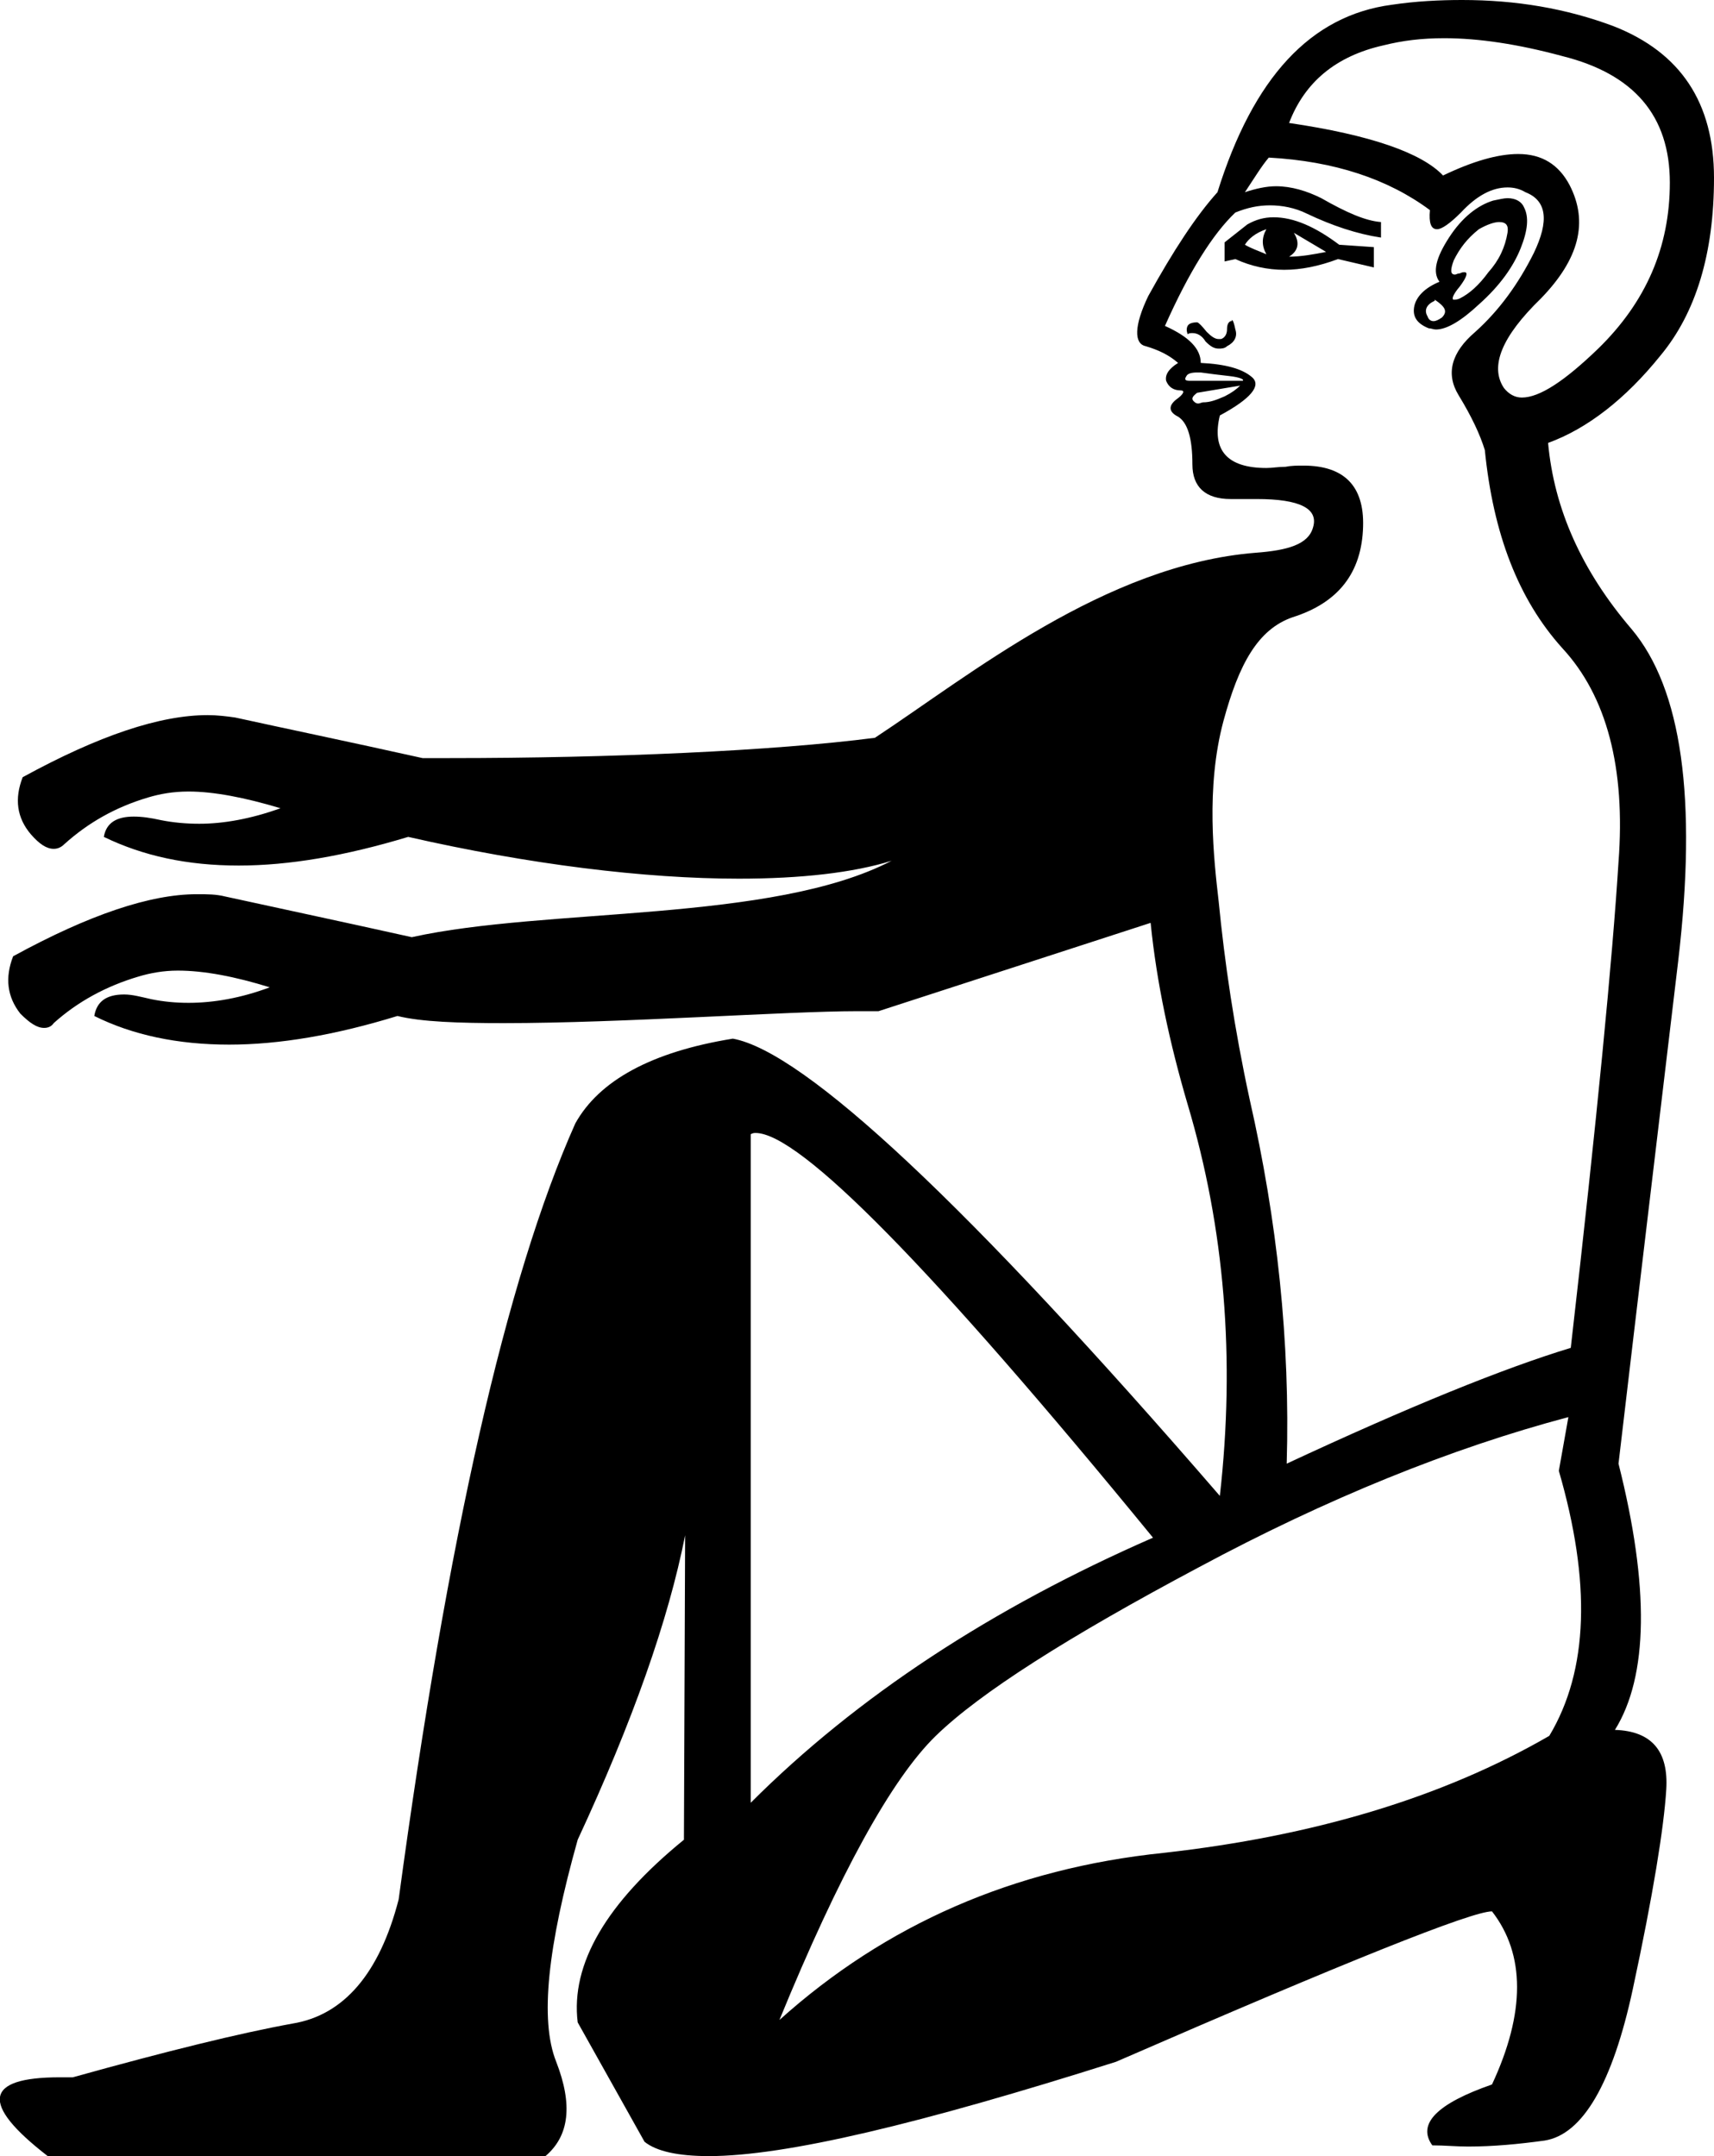 <?xml version='1.0' encoding ='UTF-8' standalone='yes'?>
<svg width='14.36' height='18.06' xmlns='http://www.w3.org/2000/svg' xmlns:xlink='http://www.w3.org/1999/xlink' >
<path style='fill:black; stroke:none' d=' M 10.61 1.92  C 10.57 1.99 10.57 2.06 10.61 2.13  C 10.54 2.1 10.48 2.08 10.43 2.05  C 10.46 2 10.52 1.95 10.61 1.92  Z  M 10.84 1.95  L 11.11 2.11  C 11.01 2.13 10.9 2.15 10.8 2.15  C 10.88 2.1 10.89 2.03 10.84 1.95  Z  M 10.67 1.82  C 10.59 1.82 10.52 1.84 10.45 1.88  L 10.26 2.03  L 10.26 2.19  L 10.35 2.17  C 10.48 2.23 10.62 2.26 10.76 2.26  C 10.9 2.26 11.05 2.23 11.21 2.17  L 11.51 2.24  L 11.51 2.07  L 11.22 2.05  C 11.02 1.9 10.84 1.82 10.67 1.82  L 10.67 1.82  Z  M 12.56 1.86  C 12.62 1.86 12.64 1.89 12.63 1.95  C 12.61 2.07 12.56 2.18 12.47 2.28  C 12.39 2.39 12.31 2.46 12.23 2.5  C 12.21 2.51 12.19 2.51 12.18 2.51  C 12.16 2.51 12.17 2.47 12.23 2.4  C 12.29 2.32 12.3 2.28 12.27 2.28  C 12.26 2.28 12.25 2.28 12.23 2.29  C 12.21 2.29 12.2 2.3 12.19 2.3  C 12.15 2.3 12.15 2.26 12.18 2.18  C 12.23 2.08 12.29 2 12.39 1.92  C 12.46 1.88 12.52 1.86 12.56 1.86  L 12.56 1.86  Z  M 12.02 2.51  C 12.11 2.57 12.13 2.61 12.08 2.66  C 12.05 2.68 12.03 2.69 12.01 2.69  C 11.99 2.69 11.97 2.68 11.96 2.65  C 11.93 2.6 11.95 2.55 12.02 2.52  L 12.02 2.51  Z  M 12.63 1.66  C 12.6 1.66 12.56 1.67 12.51 1.68  C 12.38 1.72 12.25 1.82 12.14 1.99  C 12.03 2.16 12 2.28 12.06 2.36  C 11.94 2.41 11.87 2.48 11.85 2.56  C 11.83 2.65 11.87 2.71 11.97 2.75  C 11.99 2.75 12.01 2.76 12.03 2.76  C 12.12 2.76 12.24 2.69 12.39 2.55  C 12.57 2.39 12.68 2.23 12.74 2.08  C 12.8 1.93 12.81 1.82 12.77 1.74  C 12.75 1.69 12.7 1.66 12.63 1.66  Z  M 10.32 2.68  L 10.32 2.69  L 10.31 2.69  C 10.29 2.7 10.28 2.72 10.28 2.76  C 10.28 2.8 10.26 2.83 10.23 2.84  L 10.21 2.84  C 10.18 2.84 10.15 2.82 10.11 2.78  C 10.07 2.73 10.04 2.7 10.03 2.7  C 9.99 2.7 9.96 2.71 9.95 2.73  C 9.94 2.75 9.94 2.77 9.95 2.8  C 9.96 2.79 9.98 2.79 9.99 2.79  C 10.03 2.79 10.07 2.81 10.1 2.86  C 10.14 2.9 10.17 2.92 10.21 2.92  C 10.23 2.92 10.26 2.92 10.28 2.9  C 10.34 2.87 10.37 2.82 10.35 2.76  C 10.34 2.71 10.33 2.68 10.32 2.68  Z  M 10.03 3.12  L 10.03 3.12  L 10.06 3.12  C 10.13 3.13 10.21 3.14 10.3 3.15  C 10.39 3.16 10.43 3.18 10.41 3.19  L 9.97 3.19  C 9.93 3.19 9.92 3.18 9.94 3.15  C 9.95 3.13 9.98 3.12 10.03 3.12  Z  M 12.1 0.32  L 12.1 0.32  C 12.39 0.32 12.72 0.37 13.09 0.47  C 13.69 0.62 13.99 0.97 13.99 1.53  C 13.99 2.07 13.79 2.53 13.39 2.92  C 13.11 3.19 12.9 3.33 12.75 3.33  C 12.69 3.33 12.64 3.3 12.6 3.25  C 12.48 3.07 12.58 2.82 12.91 2.5  C 13.23 2.17 13.31 1.86 13.15 1.55  C 13.06 1.38 12.92 1.29 12.72 1.29  C 12.55 1.29 12.34 1.35 12.09 1.47  C 11.91 1.28 11.48 1.13 10.8 1.03  C 10.93 0.69 11.19 0.47 11.59 0.38  C 11.75 0.34 11.91 0.32 12.1 0.32  Z  M 10.39 3.23  C 10.36 3.26 10.32 3.29 10.26 3.32  C 10.19 3.35 10.14 3.37 10.08 3.37  C 10.07 3.37 10.05 3.38 10.04 3.38  C 10.02 3.38 10.01 3.37 10 3.36  C 9.98 3.34 9.99 3.32 10.03 3.29  L 10.39 3.23  Z  M 10.63 1.32  C 11.18 1.35 11.63 1.5 11.98 1.76  C 11.97 1.87 11.99 1.92 12.04 1.92  C 12.08 1.92 12.15 1.87 12.24 1.78  C 12.37 1.64 12.5 1.57 12.63 1.57  C 12.68 1.57 12.73 1.58 12.78 1.61  C 12.96 1.68 12.98 1.85 12.85 2.12  C 12.72 2.38 12.56 2.6 12.36 2.78  C 12.16 2.95 12.11 3.13 12.22 3.31  C 12.33 3.49 12.4 3.64 12.44 3.77  C 12.51 4.47 12.72 5.02 13.09 5.43  C 13.46 5.83 13.62 6.43 13.56 7.22  C 13.51 8.02 13.38 9.37 13.16 11.29  C 12.6 11.46 11.81 11.78 10.78 12.26  C 10.81 11.24 10.7 10.22 10.47 9.21  C 10.34 8.61 10.26 8.06 10.21 7.55  C 10.17 7.2 10.1 6.6 10.25 6.04  C 10.38 5.56 10.54 5.27 10.83 5.17  C 11.21 5.05 11.41 4.8 11.42 4.41  C 11.43 4.07 11.26 3.9 10.92 3.9  C 10.87 3.9 10.82 3.9 10.77 3.91  C 10.71 3.91 10.66 3.92 10.61 3.92  C 10.28 3.92 10.15 3.77 10.22 3.48  C 10.48 3.34 10.57 3.23 10.49 3.16  C 10.41 3.09 10.27 3.05 10.06 3.04  C 10.06 2.92 9.96 2.82 9.76 2.73  C 9.96 2.28 10.16 1.96 10.35 1.78  C 10.45 1.74 10.54 1.72 10.64 1.72  C 10.74 1.72 10.85 1.74 10.95 1.79  C 11.16 1.89 11.37 1.96 11.57 1.99  L 11.57 1.86  C 11.44 1.85 11.28 1.78 11.07 1.66  C 10.95 1.6 10.82 1.56 10.69 1.56  C 10.61 1.56 10.52 1.58 10.43 1.61  C 10.51 1.49 10.57 1.39 10.63 1.32  L 10.63 1.32  Z  M 6.33 9.49  L 6.33 9.49  L 6.33 9.49  C 6.7 9.49 7.81 10.62 9.66 12.88  C 8.31 13.47 7.18 14.21 6.29 15.1  L 6.29 9.5  C 6.31 9.49 6.32 9.49 6.33 9.49  Z  M 13.14 11.87  L 13.06 12.32  C 13.33 13.25 13.31 13.99 12.98 14.54  C 12.08 15.06 11 15.38 9.75 15.52  C 8.49 15.65 7.42 16.12 6.53 16.92  C 7.03 15.7 7.47 14.9 7.84 14.54  C 8.21 14.18 8.95 13.71 10.04 13.13  C 11.12 12.55 12.16 12.13 13.14 11.87  Z  M 12.25 0  C 12.06 0 11.86 0.01 11.66 0.04  C 10.98 0.13 10.5 0.65 10.2 1.61  C 10.02 1.81 9.83 2.1 9.62 2.48  C 9.5 2.73 9.5 2.88 9.6 2.9  C 9.7 2.93 9.79 2.97 9.87 3.04  C 9.79 3.09 9.76 3.14 9.77 3.19  C 9.79 3.24 9.83 3.27 9.89 3.27  C 9.93 3.27 9.92 3.3 9.85 3.35  C 9.79 3.4 9.79 3.45 9.87 3.49  C 9.95 3.54 9.99 3.67 9.99 3.89  C 9.99 4.08 10.1 4.18 10.31 4.18  L 10.53 4.18  C 10.89 4.18 11.05 4.26 11 4.42  C 10.96 4.56 10.79 4.61 10.52 4.63  C 9.26 4.73 8.12 5.66 7.33 6.18  C 6.48 6.29 5.12 6.35 3.77 6.35  C 3.69 6.35 3.61 6.35 3.54 6.35  C 2.91 6.21 2.38 6.1 1.97 6.01  C 1.9 6 1.82 5.99 1.74 5.99  C 1.34 5.99 0.83 6.16 0.19 6.51  C 0.12 6.69 0.14 6.85 0.26 6.99  C 0.33 7.07 0.39 7.11 0.45 7.11  C 0.48 7.11 0.51 7.1 0.54 7.07  C 0.74 6.89 0.97 6.76 1.24 6.68  C 1.34 6.65 1.45 6.63 1.58 6.63  C 1.79 6.63 2.05 6.68 2.35 6.77  C 2.1 6.86 1.87 6.9 1.67 6.9  C 1.56 6.9 1.45 6.89 1.35 6.87  C 1.26 6.85 1.19 6.84 1.12 6.84  C 0.98 6.84 0.89 6.89 0.87 7.01  C 1.2 7.17 1.57 7.25 2 7.25  C 2.42 7.25 2.89 7.17 3.42 7.01  C 4.43 7.24 5.4 7.36 6.19 7.36  C 6.71 7.36 7.15 7.31 7.47 7.21  L 7.47 7.21  C 6.47 7.73 4.58 7.6 3.45 7.85  C 2.82 7.71 2.3 7.6 1.89 7.51  C 1.81 7.49 1.74 7.49 1.65 7.49  C 1.26 7.49 0.75 7.66 0.11 8.01  C 0.04 8.19 0.06 8.35 0.17 8.49  C 0.25 8.57 0.31 8.61 0.37 8.61  C 0.4 8.61 0.43 8.6 0.45 8.57  C 0.65 8.39 0.89 8.26 1.16 8.18  C 1.26 8.15 1.37 8.13 1.49 8.13  C 1.71 8.13 1.97 8.18 2.26 8.27  C 2.02 8.36 1.79 8.4 1.58 8.4  C 1.47 8.4 1.37 8.39 1.27 8.37  C 1.18 8.35 1.11 8.33 1.04 8.33  C 0.89 8.33 0.81 8.39 0.79 8.51  C 1.11 8.67 1.49 8.75 1.92 8.75  C 2.34 8.75 2.81 8.67 3.33 8.51  C 3.53 8.56 3.85 8.57 4.22 8.57  C 5.21 8.57 6.59 8.47 7.18 8.47  C 7.25 8.47 7.31 8.47 7.36 8.47  L 9.64 7.73  C 9.69 8.23 9.8 8.74 9.95 9.25  C 10.26 10.29 10.35 11.38 10.22 12.53  C 8.11 10.09 6.74 8.81 6.14 8.7  C 5.46 8.81 5.02 9.05 4.82 9.41  C 4.24 10.71 3.75 12.88 3.34 15.91  C 3.18 16.53 2.88 16.88 2.45 16.95  C 2.01 17.03 1.4 17.18 0.61 17.4  L 0.5 17.4  C -0.13 17.4 -0.17 17.62 0.4 18.06  L 4.57 18.06  C 4.77 17.89 4.8 17.63 4.66 17.27  C 4.52 16.92 4.59 16.3 4.84 15.41  C 5.3 14.42 5.6 13.57 5.74 12.86  L 5.74 12.86  L 5.73 15.41  C 5.08 15.94 4.78 16.45 4.84 16.94  L 5.4 17.94  C 5.5 18.02 5.68 18.06 5.94 18.06  C 6.58 18.06 7.71 17.79 9.35 17.27  C 11.28 16.43 12.33 16.01 12.5 16.01  C 12.78 16.37 12.78 16.86 12.5 17.46  C 12.04 17.62 11.87 17.79 12 17.97  C 12.1 17.97 12.2 17.98 12.3 17.98  C 12.51 17.98 12.72 17.96 12.94 17.93  C 13.26 17.88 13.51 17.45 13.68 16.66  C 13.85 15.87 13.94 15.31 13.96 14.99  C 13.98 14.67 13.84 14.5 13.53 14.49  C 13.81 14.04 13.82 13.29 13.56 12.26  C 13.73 10.81 13.9 9.4 14.06 8.05  C 14.22 6.69 14.09 5.77 13.67 5.27  C 13.25 4.78 13.02 4.26 12.97 3.71  C 13.3 3.59 13.62 3.34 13.91 2.98  C 14.21 2.62 14.36 2.12 14.36 1.49  C 14.36 0.86 14.08 0.44 13.52 0.22  C 13.12 0.07 12.7 0 12.25 0  Z '/></svg>
